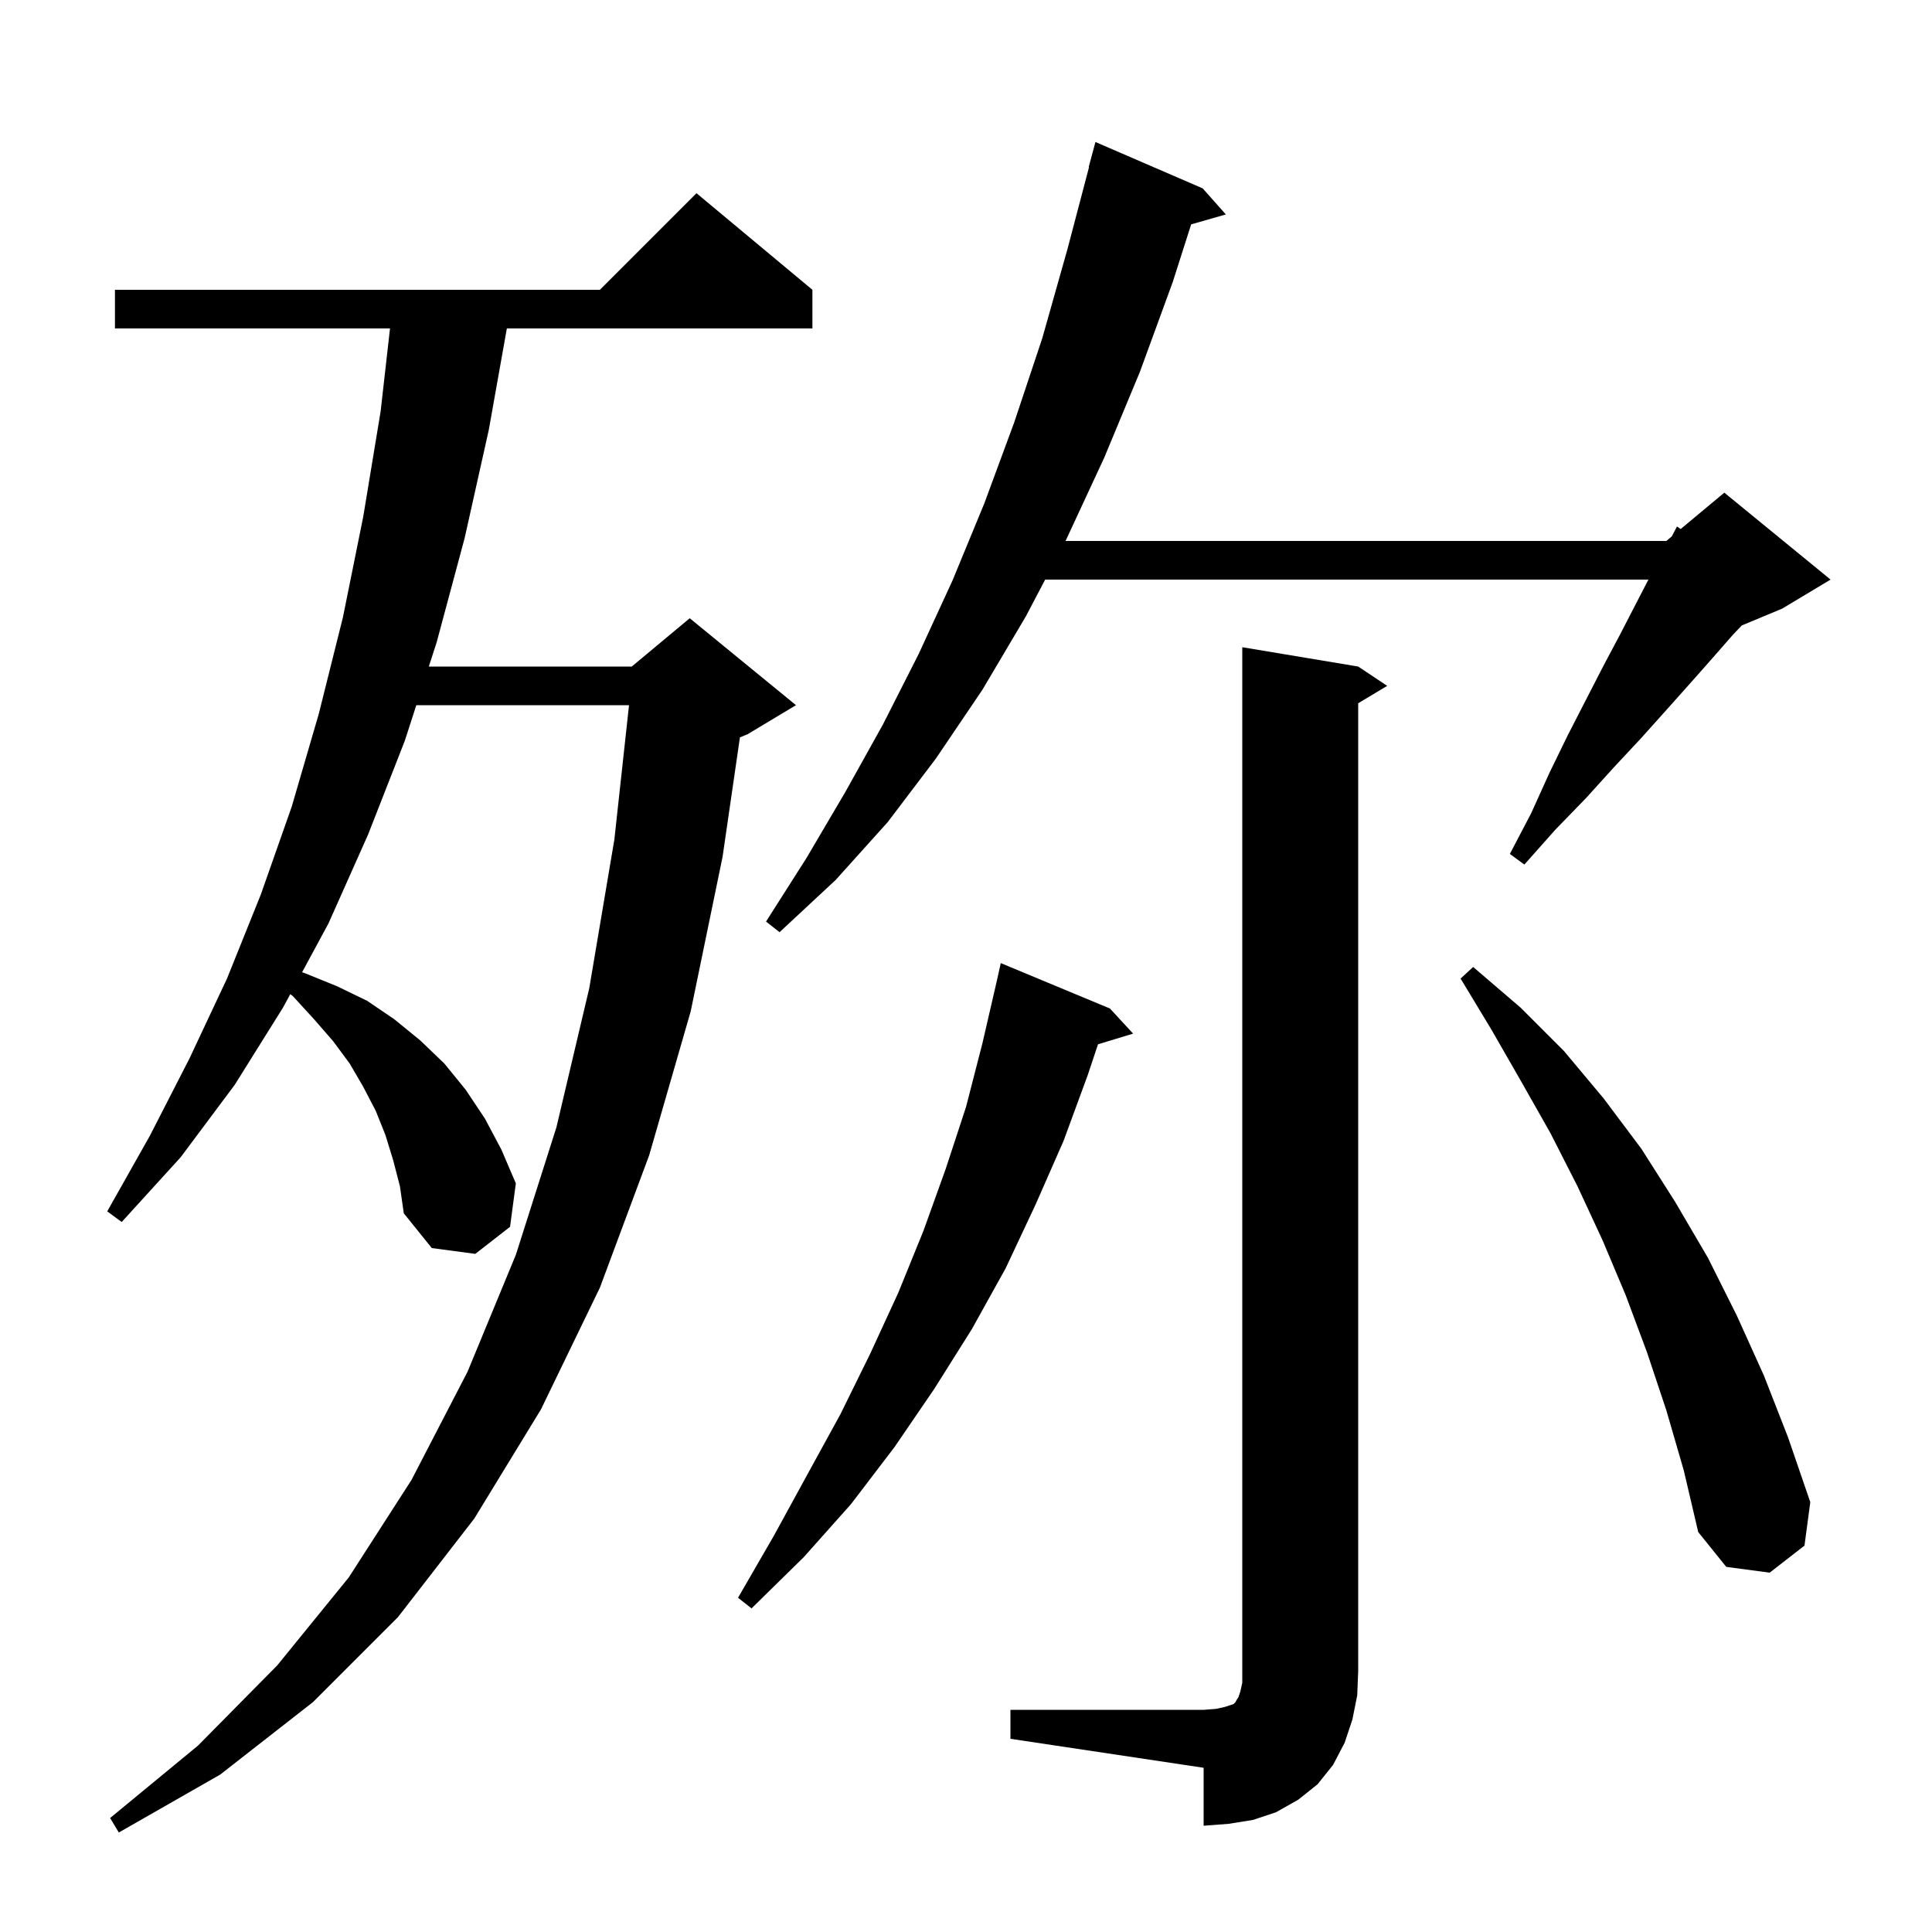 <svg xmlns="http://www.w3.org/2000/svg" xmlns:xlink="http://www.w3.org/1999/xlink" version="1.1" baseProfile="full" viewBox="0 0 200 200" width="200" height="200">
<g fill="black">
<path d="M 40.7 120.1 L 39.9 117.5 L 38.9 115.0 L 37.6 112.5 L 36.2 110.1 L 34.5 107.8 L 32.5 105.5 L 30.3 103.1 L 30.045 102.921 L 29.3 104.3 L 24.3 112.3 L 18.7 119.8 L 12.6 126.5 L 11.1 125.4 L 15.5 117.6 L 19.6 109.6 L 23.5 101.3 L 27.0 92.6 L 30.2 83.5 L 33.0 73.9 L 35.5 63.9 L 37.6 53.5 L 39.4 42.6 L 40.374 34.0 L 11.9 34.0 L 11.9 30.0 L 62.1 30.0 L 72.1 20.0 L 84.1 30.0 L 84.1 34.0 L 52.469 34.0 L 50.6 44.5 L 48.1 55.7 L 45.2 66.5 L 44.391 69.0 L 65.4 69.0 L 71.4 64.0 L 82.4 73.0 L 77.4 76.0 L 76.597 76.334 L 74.8 88.7 L 71.5 104.7 L 67.2 119.6 L 62.1 133.3 L 56.0 145.9 L 49.1 157.2 L 41.2 167.4 L 32.4 176.2 L 22.8 183.7 L 12.3 189.7 L 11.4 188.2 L 20.5 180.7 L 28.7 172.4 L 36.1 163.3 L 42.6 153.2 L 48.4 142.0 L 53.4 129.9 L 57.6 116.7 L 61.0 102.3 L 63.6 86.9 L 65.116 73.0 L 43.097 73.0 L 41.9 76.7 L 38.1 86.4 L 34.0 95.6 L 31.274 100.645 L 31.7 100.8 L 34.9 102.1 L 38.0 103.6 L 40.8 105.5 L 43.5 107.7 L 46.0 110.1 L 48.2 112.8 L 50.2 115.8 L 51.9 119.0 L 53.4 122.5 L 52.8 127.0 L 49.2 129.8 L 44.7 129.2 L 41.8 125.6 L 41.4 122.8 Z M 104.6 177.0 L 124.6 177.0 L 125.9 176.9 L 126.8 176.7 L 127.7 176.4 L 127.9 176.2 L 128.0 176.0 L 128.2 175.7 L 128.4 175.1 L 128.6 174.2 L 128.6 67.0 L 140.6 69.0 L 143.6 71.0 L 140.6 72.8 L 140.6 173.0 L 140.5 175.5 L 140.0 178.0 L 139.2 180.4 L 138.0 182.7 L 136.4 184.7 L 134.4 186.3 L 132.1 187.6 L 129.7 188.4 L 127.2 188.8 L 124.6 189.0 L 124.6 183.0 L 104.6 180.0 Z M 114.9 104.4 L 117.3 107.0 L 113.666 108.103 L 112.6 111.3 L 110.1 118.1 L 107.2 124.7 L 104.1 131.3 L 100.6 137.6 L 96.7 143.8 L 92.6 149.8 L 88.1 155.7 L 83.2 161.2 L 77.8 166.5 L 76.4 165.4 L 80.1 159.0 L 83.6 152.6 L 87.0 146.4 L 90.1 140.1 L 93.0 133.8 L 95.6 127.4 L 97.9 121.0 L 100.0 114.6 L 101.7 108.0 L 103.2 101.5 L 103.6 99.7 Z M 172.5 146.0 L 170.5 140.0 L 168.3 134.1 L 165.9 128.4 L 163.3 122.8 L 160.5 117.3 L 157.5 112.0 L 154.4 106.6 L 151.2 101.3 L 152.5 100.1 L 157.4 104.3 L 161.9 108.8 L 166.0 113.7 L 169.9 118.9 L 173.4 124.4 L 176.8 130.2 L 179.8 136.2 L 182.6 142.4 L 185.1 148.8 L 187.4 155.5 L 186.8 160.0 L 183.2 162.8 L 178.7 162.2 L 175.8 158.6 L 174.3 152.2 Z M 124.5 19.5 L 126.9 22.2 L 123.309 23.226 L 121.4 29.2 L 118.0 38.5 L 114.3 47.4 L 110.4 55.8 L 110.295 56.0 L 172.5 56.0 L 173.065 55.529 L 173.6 54.5 L 173.979 54.767 L 178.5 51.0 L 189.5 60.0 L 184.5 63.0 L 180.311 64.745 L 179.4 65.7 L 177.3 68.1 L 175.0 70.7 L 172.5 73.5 L 169.9 76.4 L 167.1 79.4 L 164.2 82.6 L 161.0 85.9 L 157.8 89.5 L 156.3 88.4 L 158.5 84.2 L 160.4 80.0 L 162.3 76.1 L 164.2 72.4 L 166.0 68.9 L 167.7 65.7 L 169.3 62.6 L 170.645 60.0 L 108.195 60.0 L 106.2 63.8 L 101.7 71.4 L 96.9 78.5 L 91.9 85.1 L 86.5 91.1 L 80.7 96.5 L 79.3 95.4 L 83.5 88.8 L 87.5 82.0 L 91.4 75.0 L 95.1 67.7 L 98.6 60.1 L 101.9 52.1 L 105.0 43.7 L 107.9 35.0 L 110.5 25.8 L 112.735 17.307 L 112.7 17.3 L 113.4 14.7 Z " />
</g>
</svg>
